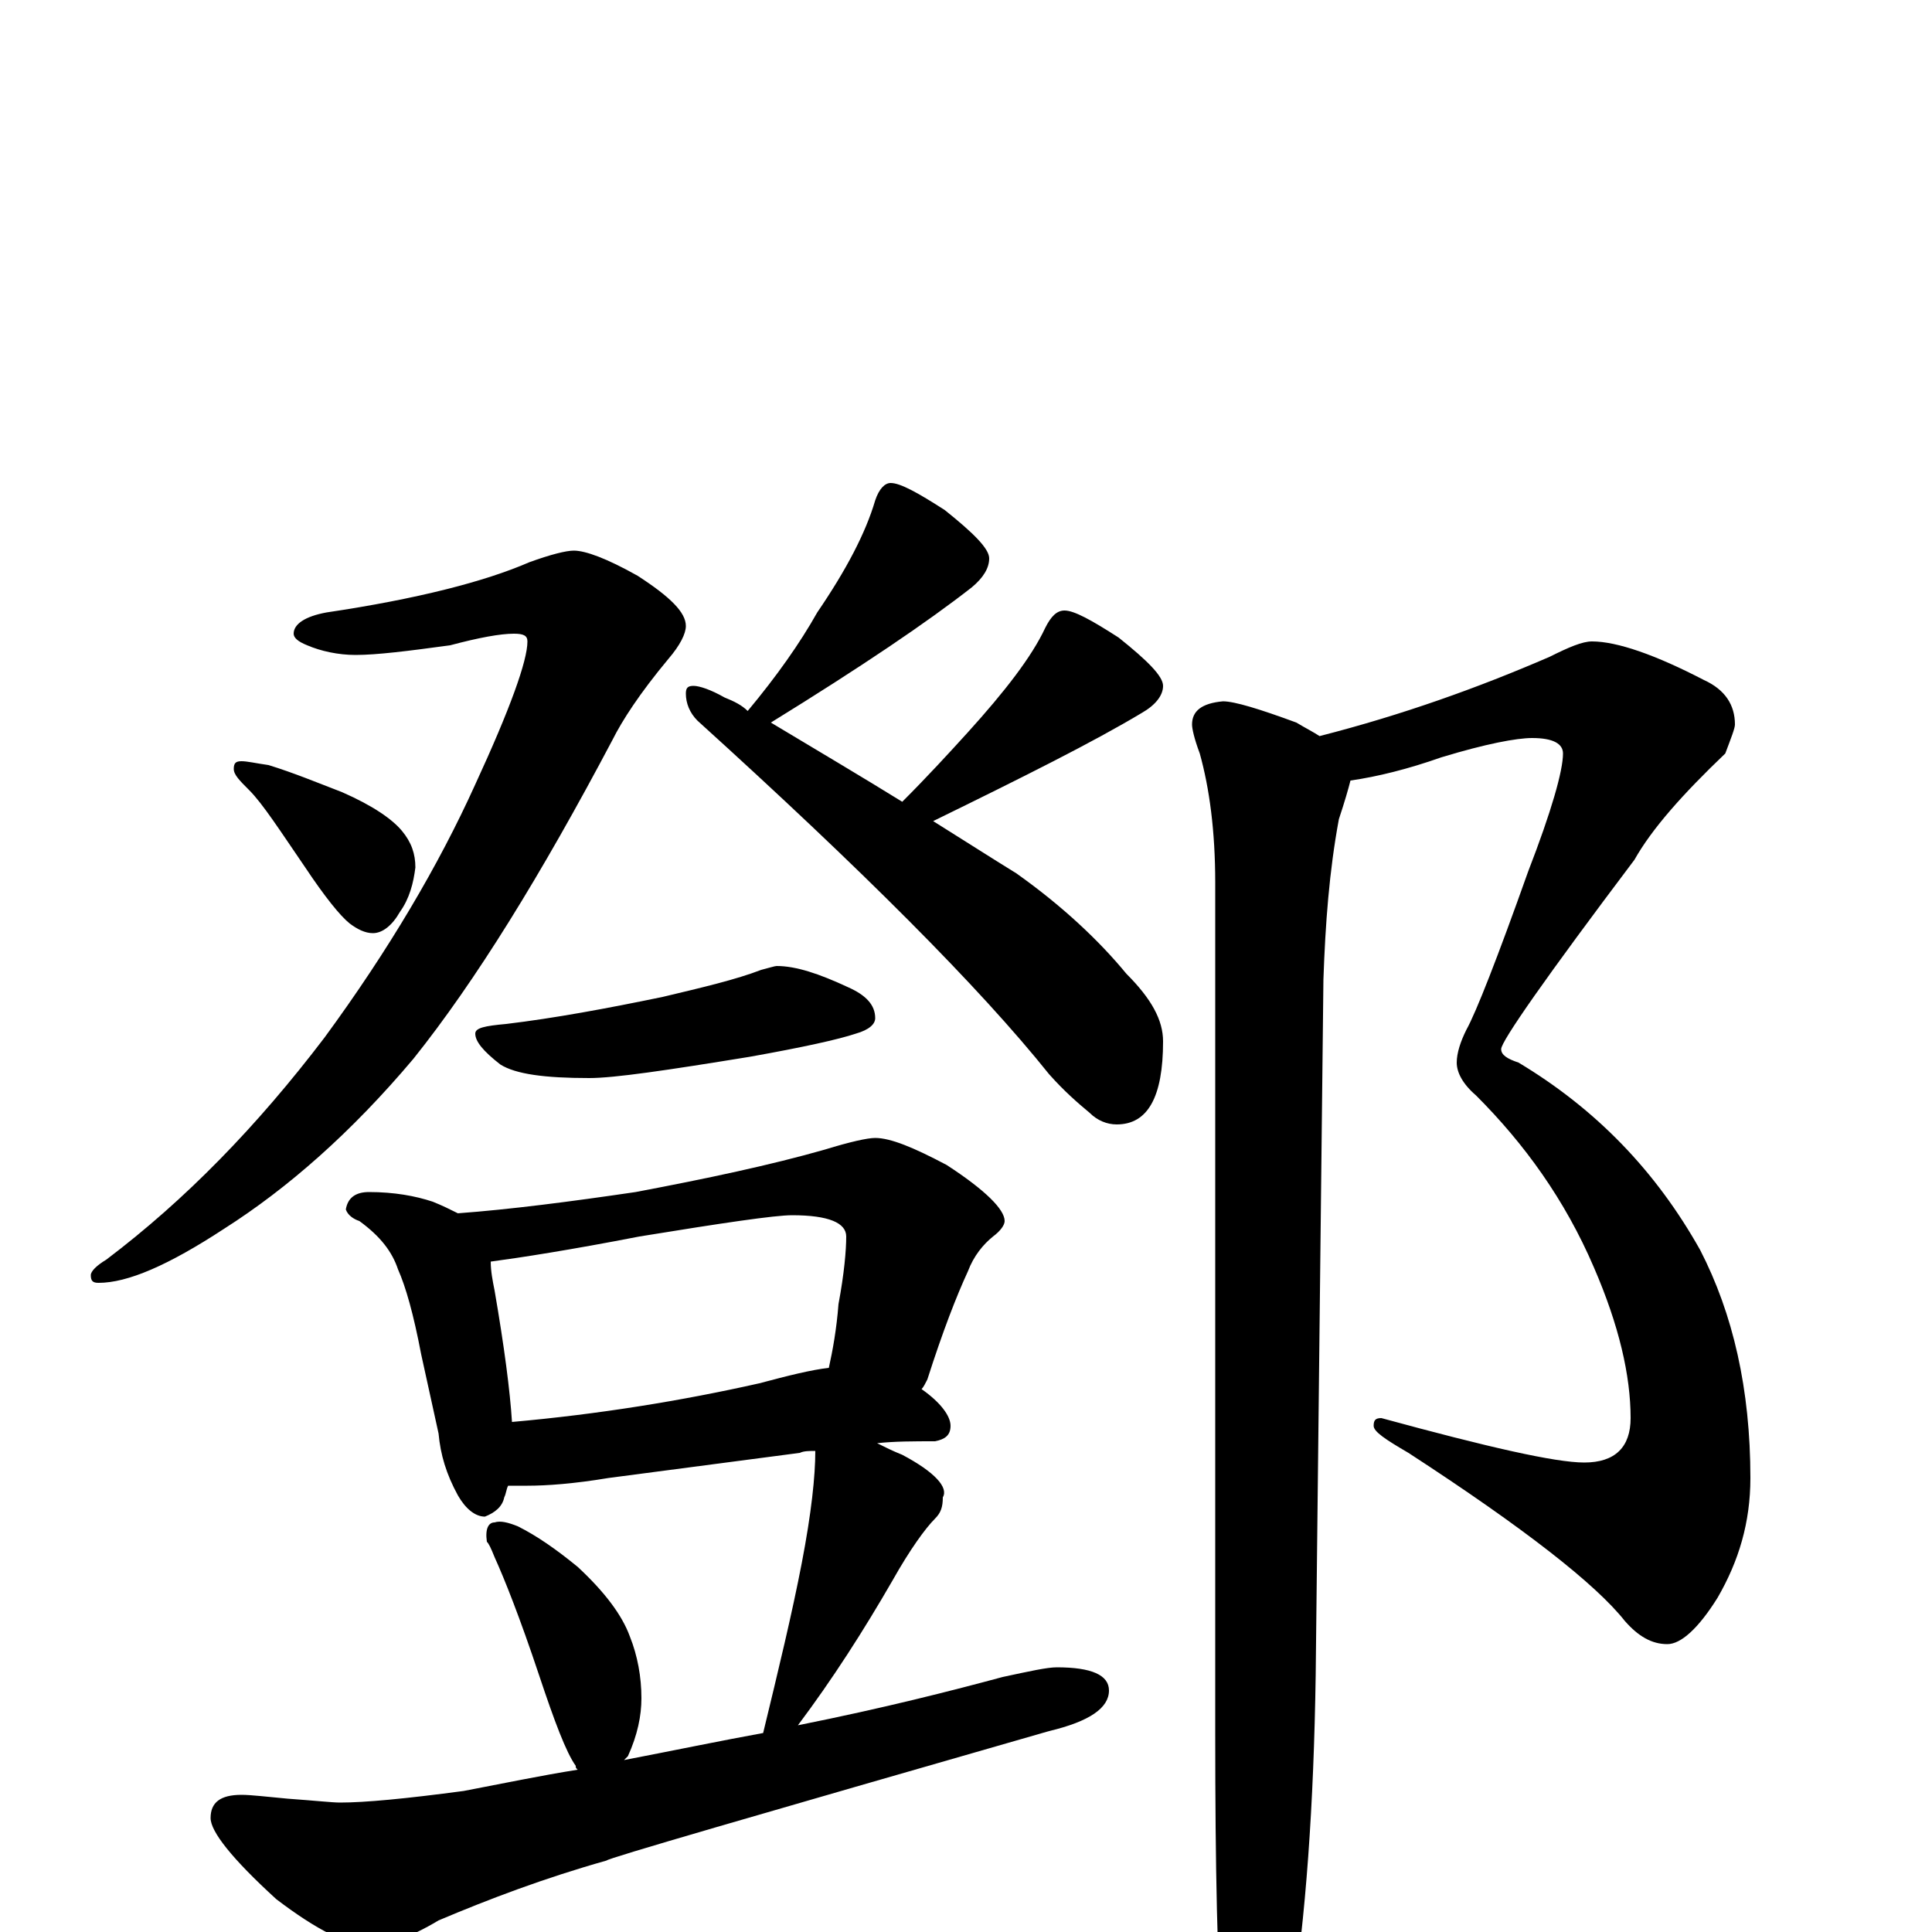 <?xml version="1.0" encoding="utf-8" ?>
<!DOCTYPE svg PUBLIC "-//W3C//DTD SVG 1.1//EN" "http://www.w3.org/Graphics/SVG/1.1/DTD/svg11.dtd">
<svg version="1.1" id="Layer_1" xmlns="http://www.w3.org/2000/svg" xmlns:xlink="http://www.w3.org/1999/xlink" x="0px" y="145px" width="1000px" height="1000px" viewBox="0 0 1000 1000" enable-background="new 0 0 1000 1000" xml:space="preserve">
<g id="Layer_1">
<path id="glyph" transform="matrix(1 0 0 -1 0 1000)" d="M297,715C303,715 314,711 330,702C347,691 355,683 355,676C355,672 352,666 346,659C331,641 322,627 317,617C280,547 246,492 214,452C182,414 149,385 116,364C87,345 66,336 51,336C48,336 47,337 47,340C47,342 50,345 55,348C96,379 133,417 168,463C201,508 227,552 246,594C264,633 273,658 273,668C273,671 271,672 266,672C259,672 248,670 233,666C211,663 195,661 184,661C175,661 166,663 159,666C154,668 152,670 152,672C152,677 158,681 169,683C216,690 251,699 274,709C285,713 293,715 297,715M125,606C128,606 132,605 139,604C152,600 164,595 177,590C193,583 203,576 208,570C213,564 215,558 215,551C214,543 212,535 207,528C203,521 198,517 193,517C189,517 185,519 181,522C176,526 168,536 158,551C145,570 136,584 129,591C124,596 121,599 121,602C121,605 122,606 125,606M359,645C362,645 368,643 375,639C380,637 384,635 387,632C402,650 414,667 423,683C438,705 448,724 453,741C455,747 458,750 461,750C466,750 475,745 489,736C504,724 512,716 512,711C512,706 509,701 503,696C480,678 446,655 399,626C424,611 446,598 467,585C480,598 491,610 501,621C520,642 534,660 541,675C544,681 547,684 551,684C556,684 565,679 579,670C594,658 602,650 602,645C602,640 598,635 591,631C566,616 530,598 483,575C499,565 513,556 526,548C550,531 569,513 583,496C596,483 602,472 602,461C602,432 594,418 578,418C573,418 568,420 564,424C558,429 551,435 543,444C507,489 446,550 361,627C357,631 355,636 355,641C355,644 356,645 359,645M402,500C412,500 424,496 439,489C448,485 453,480 453,473C453,470 450,467 443,465C434,462 416,458 388,453C345,446 318,442 305,442C282,442 267,444 259,449C250,456 246,461 246,465C246,468 251,469 262,470C287,473 314,478 343,484C364,489 381,493 394,498C398,499 401,500 402,500M191,383C204,383 215,381 224,378C229,376 233,374 237,372C264,374 295,378 329,383C366,390 399,397 427,405C440,409 449,411 453,411C461,411 473,406 490,397C510,384 520,374 520,368C520,366 518,363 514,360C509,356 504,350 501,342C495,329 488,311 480,286C479,284 478,282 477,281C487,274 492,267 492,262C492,257 489,255 484,254C473,254 463,254 454,253C458,251 462,249 467,247C484,238 491,230 488,225C488,220 487,217 484,214C479,209 471,198 462,182C447,156 431,131 413,107C458,116 493,125 519,132C533,135 542,137 547,137C565,137 574,133 574,125C574,116 564,109 543,104C390,60 314,38 314,37C282,28 253,17 227,6C212,-3 200,-7 191,-7C180,-7 164,1 143,17C120,38 109,52 109,59C109,67 114,71 125,71C130,71 138,70 149,69C163,68 172,67 176,67C189,67 210,69 240,73C261,77 280,81 299,84C298,85 298,85 298,86C293,93 287,109 279,133C269,163 261,183 256,194C254,199 253,201 252,202C251,209 253,212 256,212C259,213 263,212 268,210C278,205 288,198 299,189C313,176 322,164 326,153C330,143 332,132 332,121C332,112 330,102 325,91C324,90 324,90 323,89C349,94 373,99 395,103C403,136 410,165 415,191C420,217 422,236 422,249C419,249 416,249 414,248l-99,-13C297,232 283,231 273,231C270,231 266,231 263,231C262,229 262,227 261,225C260,220 256,217 251,215C246,215 241,219 237,226C231,237 228,247 227,258l-9,41C214,320 210,334 206,343C203,352 197,360 186,368C183,369 180,371 179,374C180,380 184,383 191,383M265,264C310,268 353,275 393,284C408,288 420,291 429,292C431,301 433,312 434,325C437,341 438,353 438,360C438,367 429,371 410,371C401,371 374,367 331,360C295,353 269,349 254,347C254,342 255,337 256,332C261,303 264,280 265,264M824,668C837,668 857,661 882,648C893,643 898,635 898,625C898,623 896,618 893,610C871,589 855,571 846,555C800,494 777,461 777,457C777,454 780,452 786,450C826,426 857,394 880,353C897,320 906,281 906,235C906,212 900,192 889,173C879,157 870,149 863,149C855,149 848,153 841,161C826,180 789,209 729,248C717,255 711,259 711,262C711,265 712,266 715,266C770,251 805,243 820,243C836,243 844,251 844,266C844,288 838,314 825,344C810,379 789,408 764,433C757,439 754,445 754,450C754,455 756,461 759,467C764,476 775,504 791,549C803,580 809,601 809,610C809,615 804,618 793,618C785,618 769,615 746,608C729,602 713,598 699,596C698,592 696,585 693,576C688,549 686,522 685,493l-4,-360C680,66 676,8 668,-43C661,-74 654,-89 648,-89C641,-89 636,-79 633,-58C630,-19 629,35 629,102l0,441C629,570 626,592 621,610C618,618 617,623 617,625C617,632 622,636 633,637C639,637 652,633 671,626C676,623 680,621 683,619C726,630 765,644 802,660C812,665 819,668 824,668z"/>
</g>
</svg>
